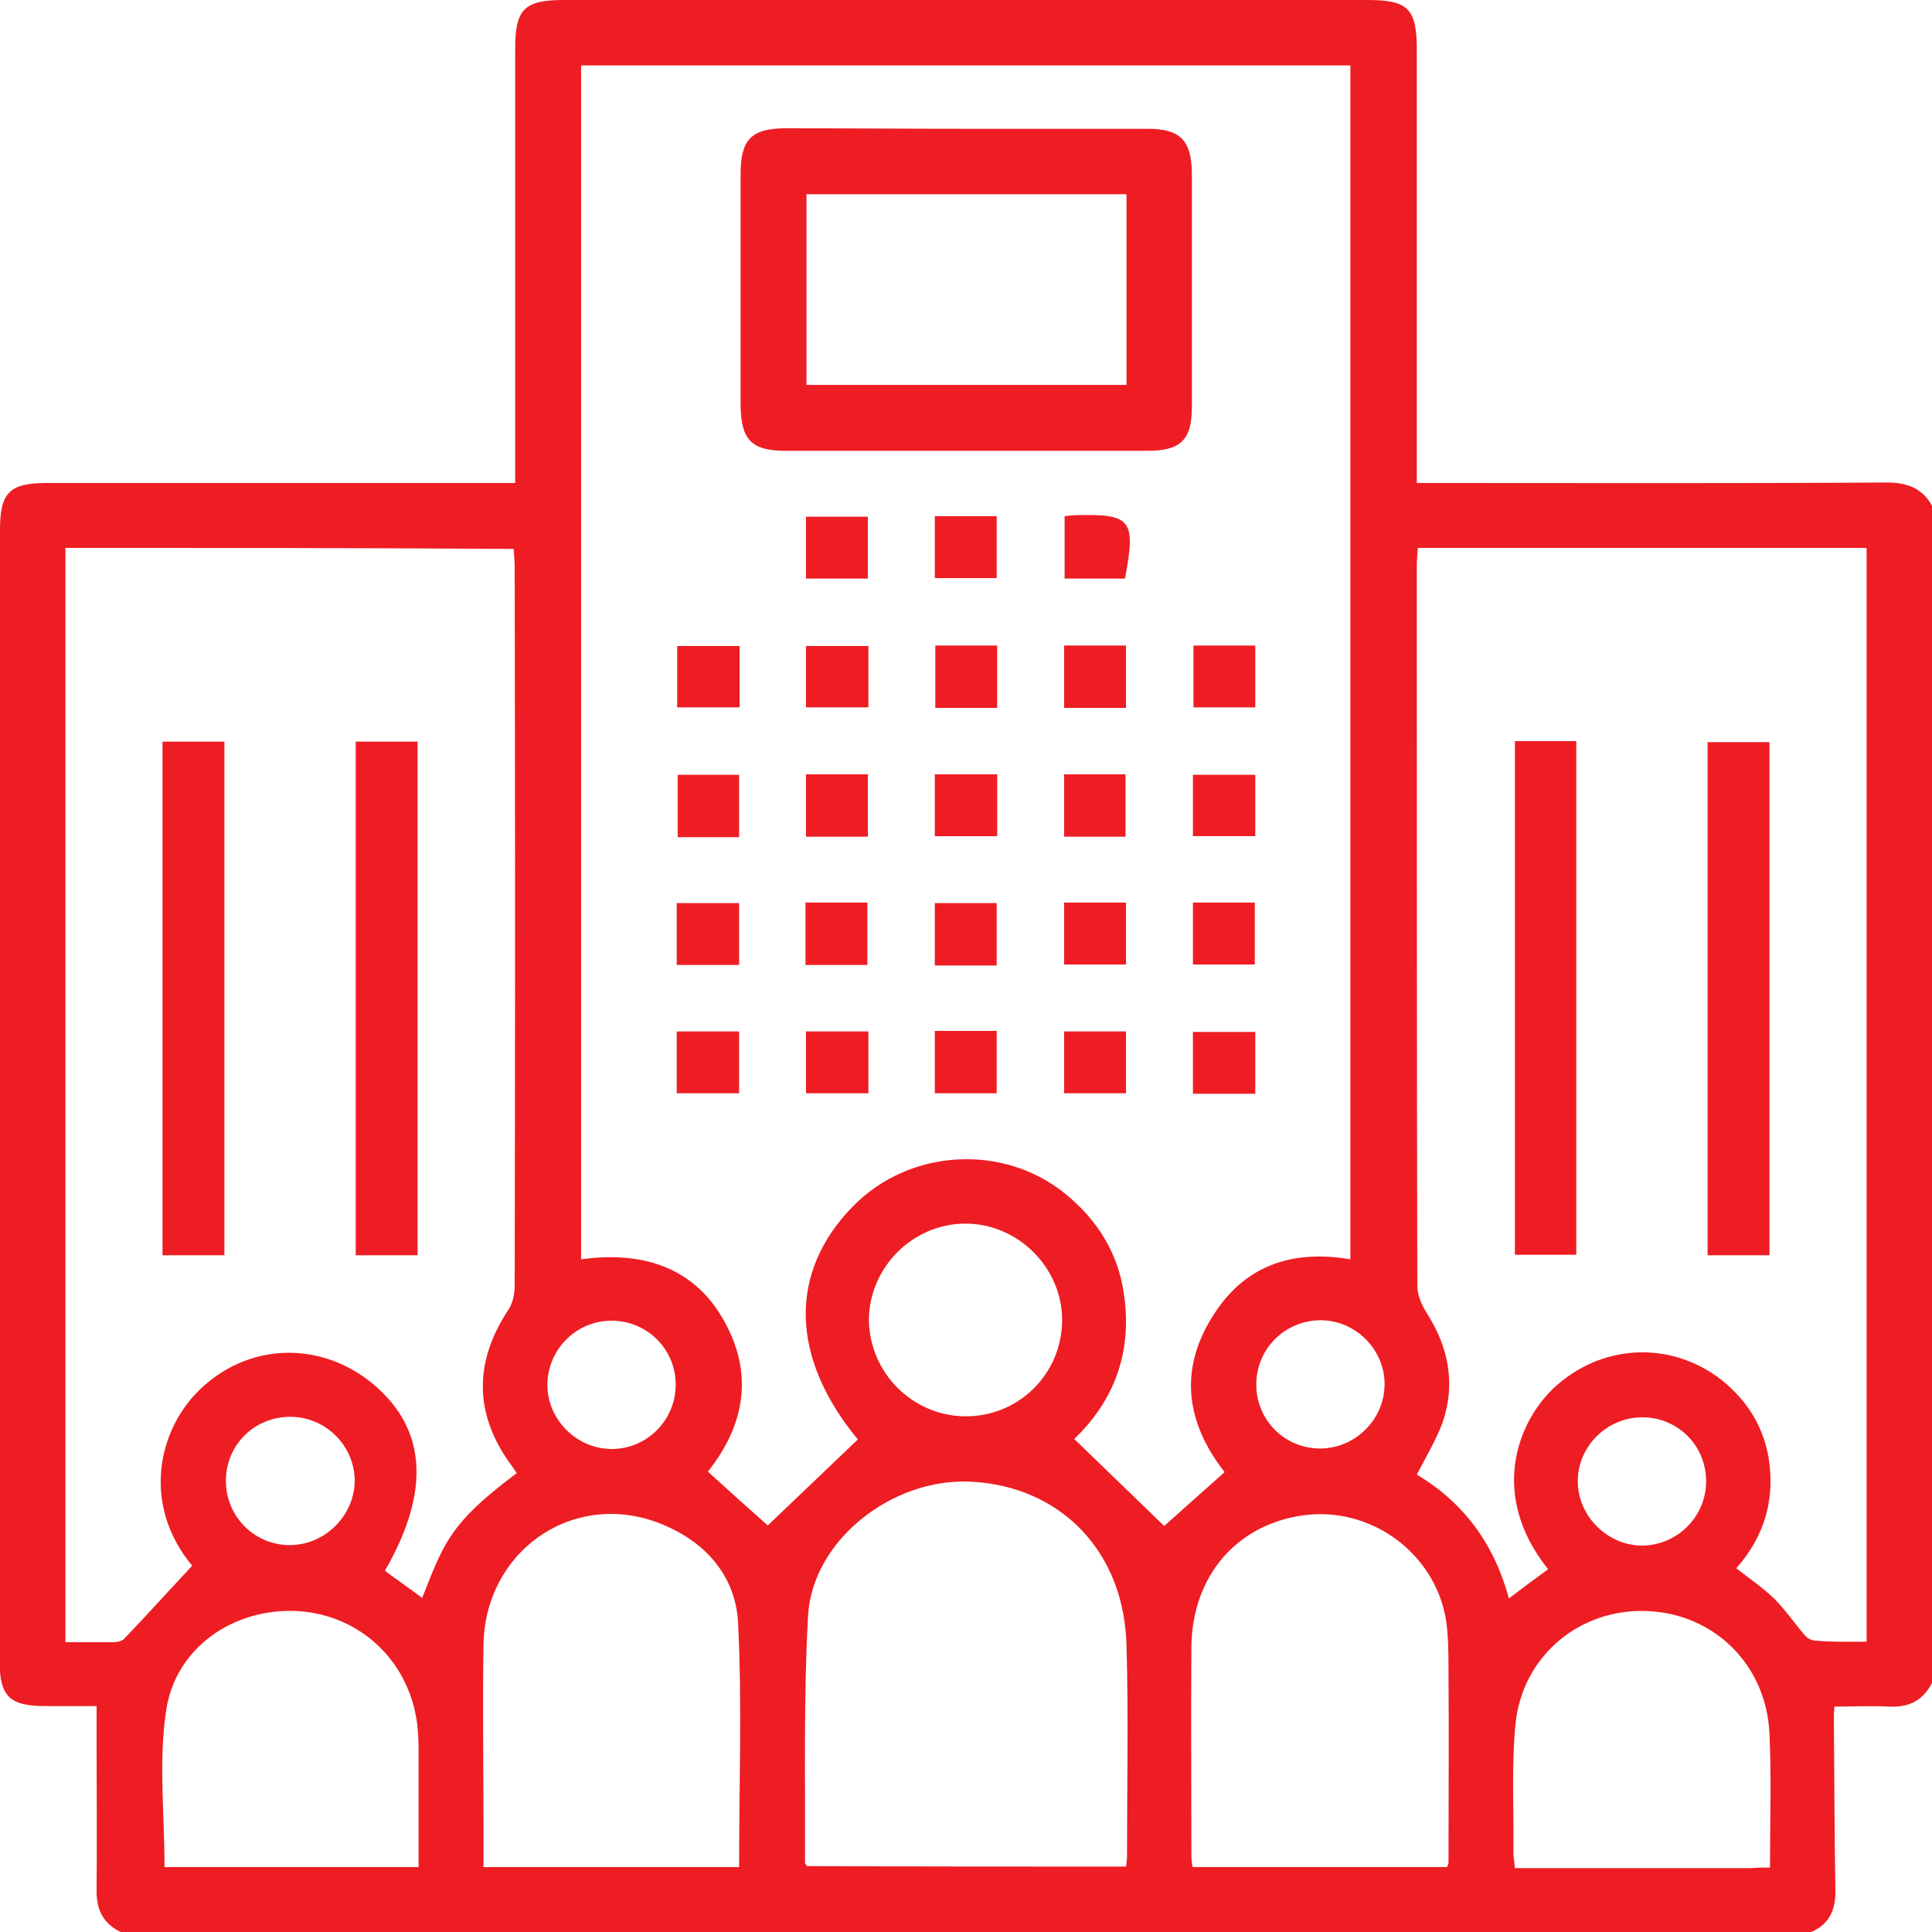 <svg width="50" height="50" viewBox="0 0 50 50" fill="none" xmlns="http://www.w3.org/2000/svg">
<g clip-path="url(#clip0_426_4235)">
<path d="M46.875 50C32.292 50 17.708 50 3.125 50C2.656 49.779 2.487 49.401 2.5 48.893C2.513 47.656 2.5 46.419 2.5 45.182C2.5 44.844 2.5 44.518 2.5 44.154C2.044 44.154 1.628 44.154 1.198 44.154C0.234 44.154 -0.013 43.906 -0.013 42.943C8.13818e-05 33.203 8.13818e-05 23.463 8.13818e-05 13.711C8.13818e-05 12.747 0.247 12.5 1.211 12.5C5.052 12.5 8.893 12.5 12.735 12.5C12.917 12.5 13.112 12.5 13.333 12.5C13.333 12.24 13.333 12.044 13.333 11.849C13.333 8.32 13.333 4.792 13.333 1.263C13.333 0.234 13.568 0 14.596 0C21.523 0 28.464 0 35.391 0C36.445 0 36.667 0.221 36.667 1.302C36.667 4.831 36.667 8.359 36.667 11.888C36.667 12.083 36.667 12.266 36.667 12.5C36.901 12.5 37.083 12.5 37.253 12.5C41.107 12.5 44.961 12.513 48.815 12.487C49.336 12.487 49.74 12.617 50 13.086C50 23.242 50 33.398 50 43.555C49.766 44.01 49.401 44.193 48.893 44.167C48.425 44.141 47.956 44.167 47.474 44.167C47.461 44.323 47.461 44.414 47.461 44.518C47.474 45.977 47.474 47.448 47.5 48.906C47.513 49.401 47.357 49.792 46.875 50ZM34.948 32.591C34.948 22.279 34.948 11.992 34.948 1.693C28.294 1.693 21.68 1.693 15.039 1.693C15.039 12.005 15.039 22.292 15.039 32.591C16.628 32.37 17.852 32.812 18.594 33.945C19.531 35.391 19.336 36.81 18.32 38.086C18.88 38.594 19.414 39.075 19.87 39.479C20.651 38.737 21.419 37.995 22.201 37.253C20.456 35.143 20.391 32.93 22.083 31.211C23.542 29.727 25.977 29.583 27.591 30.912C28.412 31.588 28.945 32.448 29.089 33.503C29.31 35.013 28.815 36.276 27.8 37.24C28.607 38.021 29.375 38.763 30.13 39.492C30.612 39.062 31.146 38.581 31.693 38.099C30.703 36.836 30.495 35.456 31.393 34.05C32.201 32.76 33.425 32.331 34.948 32.591ZM48.307 42.487C48.307 33.008 48.307 23.594 48.307 14.18C44.427 14.18 40.573 14.18 36.693 14.18C36.68 14.349 36.667 14.492 36.667 14.635C36.667 20.846 36.667 27.07 36.68 33.281C36.68 33.503 36.784 33.75 36.901 33.945C37.487 34.844 37.682 35.807 37.331 36.823C37.161 37.279 36.901 37.708 36.667 38.164C37.878 38.88 38.672 39.961 39.05 41.367C39.427 41.081 39.74 40.846 40.065 40.612C38.555 38.724 39.245 36.849 40.195 35.938C41.432 34.766 43.242 34.688 44.557 35.716C45.208 36.237 45.625 36.901 45.768 37.708C45.951 38.789 45.664 39.766 44.935 40.586C45.286 40.859 45.625 41.094 45.911 41.367C46.211 41.667 46.445 42.018 46.719 42.331C46.784 42.409 46.901 42.461 47.005 42.461C47.435 42.5 47.852 42.487 48.307 42.487ZM1.693 14.18C1.693 23.633 1.693 33.047 1.693 42.5C2.122 42.5 2.526 42.5 2.93 42.5C3.034 42.5 3.164 42.474 3.229 42.396C3.815 41.784 4.388 41.146 4.974 40.521C3.685 38.971 4.063 37.057 5.143 35.99C6.367 34.779 8.19 34.688 9.544 35.729C11.029 36.888 11.185 38.529 9.961 40.651C10.274 40.885 10.599 41.107 10.925 41.354C11.485 39.948 11.628 39.427 13.373 38.125C13.333 38.073 13.307 38.021 13.268 37.969C12.279 36.654 12.24 35.286 13.151 33.906C13.268 33.737 13.32 33.49 13.32 33.268C13.333 27.083 13.333 20.898 13.32 14.727C13.32 14.557 13.307 14.388 13.294 14.206C9.414 14.18 5.573 14.18 1.693 14.18ZM29.141 48.307C29.154 48.203 29.167 48.125 29.167 48.047C29.167 46.224 29.206 44.401 29.154 42.578C29.089 40.143 27.448 38.464 25.13 38.346C23.086 38.242 21.016 39.87 20.912 41.823C20.794 43.945 20.846 46.081 20.833 48.203C20.833 48.229 20.86 48.255 20.886 48.294C23.633 48.307 26.38 48.307 29.141 48.307ZM19.128 48.32C19.128 46.185 19.206 44.089 19.102 42.005C19.037 40.729 18.19 39.831 16.979 39.388C14.766 38.594 12.552 40.169 12.513 42.565C12.487 44.141 12.513 45.716 12.513 47.292C12.513 47.63 12.513 47.969 12.513 48.32C14.727 48.32 16.901 48.32 19.128 48.32ZM37.448 48.32C37.474 48.255 37.487 48.229 37.487 48.203C37.487 46.562 37.5 44.922 37.487 43.281C37.487 42.825 37.487 42.37 37.422 41.914C37.123 40.169 35.456 38.971 33.711 39.219C31.992 39.466 30.86 40.794 30.833 42.604C30.82 44.414 30.833 46.211 30.833 48.021C30.833 48.112 30.846 48.203 30.86 48.32C33.073 48.32 35.248 48.32 37.448 48.32ZM10.833 48.32C10.833 47.279 10.833 46.276 10.833 45.273C10.833 45.052 10.82 44.818 10.794 44.596C10.573 42.956 9.297 41.784 7.682 41.693C6.042 41.615 4.531 42.643 4.297 44.284C4.102 45.599 4.258 46.953 4.258 48.32C6.419 48.32 8.581 48.32 10.833 48.32ZM45.807 48.333C45.807 47.135 45.846 46.003 45.794 44.87C45.716 43.086 44.362 41.758 42.617 41.693C40.873 41.628 39.388 42.865 39.219 44.635C39.115 45.729 39.18 46.836 39.167 47.943C39.167 48.06 39.193 48.19 39.206 48.346C41.263 48.346 43.294 48.346 45.326 48.346C45.469 48.333 45.612 48.333 45.807 48.333ZM24.974 36.654C26.341 36.667 27.461 35.586 27.487 34.206C27.513 32.839 26.367 31.667 24.987 31.667C23.633 31.667 22.5 32.786 22.487 34.154C22.5 35.521 23.607 36.641 24.974 36.654ZM32.513 35.807C32.5 36.745 33.242 37.487 34.167 37.487C35.065 37.487 35.82 36.745 35.833 35.846C35.846 34.935 35.091 34.167 34.167 34.167C33.255 34.18 32.526 34.896 32.513 35.807ZM17.487 35.859C17.5 34.948 16.784 34.206 15.873 34.18C14.948 34.154 14.18 34.896 14.167 35.82C14.154 36.732 14.922 37.5 15.833 37.5C16.745 37.5 17.474 36.758 17.487 35.859ZM5.846 38.346C5.859 39.258 6.589 39.987 7.5 39.987C8.412 39.987 9.18 39.219 9.18 38.307C9.167 37.409 8.425 36.667 7.513 36.667C6.576 36.667 5.833 37.409 5.846 38.346ZM44.154 38.333C44.154 37.422 43.438 36.693 42.526 36.68C41.602 36.667 40.833 37.422 40.833 38.333C40.833 39.245 41.615 40.013 42.526 40C43.425 39.974 44.154 39.245 44.154 38.333Z" fill="#EE1D23"/>
<path d="M25.013 3.333C26.576 3.333 28.138 3.333 29.701 3.333C30.547 3.333 30.833 3.633 30.846 4.479C30.846 6.497 30.846 8.516 30.846 10.534C30.846 11.38 30.56 11.667 29.701 11.667C26.576 11.667 23.451 11.667 20.339 11.667C19.453 11.667 19.18 11.393 19.167 10.495C19.167 8.49 19.167 6.497 19.167 4.492C19.167 3.607 19.453 3.32 20.339 3.32C21.888 3.32 23.451 3.333 25.013 3.333ZM29.154 5.026C26.354 5.026 23.62 5.026 20.872 5.026C20.872 6.693 20.872 8.32 20.872 9.961C23.659 9.961 26.393 9.961 29.154 9.961C29.154 8.294 29.154 6.68 29.154 5.026Z" fill="#EE1D23"/>
<path d="M24.193 26.68C24.74 26.68 25.248 26.68 25.794 26.68C25.794 27.213 25.794 27.747 25.794 28.294C25.261 28.294 24.727 28.294 24.193 28.294C24.193 27.747 24.193 27.227 24.193 26.68Z" fill="#EE1D23"/>
<path d="M25.794 24.987C25.221 24.987 24.727 24.987 24.193 24.987C24.193 24.44 24.193 23.919 24.193 23.372C24.727 23.372 25.235 23.372 25.794 23.372C25.794 23.893 25.794 24.44 25.794 24.987Z" fill="#EE1D23"/>
<path d="M24.193 13.359C24.74 13.359 25.261 13.359 25.794 13.359C25.794 13.893 25.794 14.414 25.794 14.961C25.261 14.961 24.74 14.961 24.193 14.961C24.193 14.44 24.193 13.932 24.193 13.359Z" fill="#EE1D23"/>
<path d="M24.206 16.706C24.74 16.706 25.247 16.706 25.807 16.706C25.807 17.24 25.807 17.761 25.807 18.32C25.273 18.32 24.766 18.32 24.206 18.32C24.206 17.773 24.206 17.253 24.206 16.706Z" fill="#EE1D23"/>
<path d="M24.193 20.039C24.753 20.039 25.261 20.039 25.808 20.039C25.808 20.573 25.808 21.094 25.808 21.641C25.274 21.641 24.74 21.641 24.193 21.641C24.193 21.107 24.193 20.599 24.193 20.039Z" fill="#EE1D23"/>
<path d="M17.513 28.294C17.513 27.747 17.513 27.239 17.513 26.693C18.047 26.693 18.568 26.693 19.128 26.693C19.128 27.227 19.128 27.747 19.128 28.294C18.594 28.294 18.086 28.294 17.513 28.294Z" fill="#EE1D23"/>
<path d="M20.859 26.693C21.419 26.693 21.927 26.693 22.474 26.693C22.474 27.227 22.474 27.747 22.474 28.294C21.953 28.294 21.419 28.294 20.859 28.294C20.859 27.773 20.859 27.253 20.859 26.693Z" fill="#EE1D23"/>
<path d="M27.539 26.693C28.099 26.693 28.607 26.693 29.141 26.693C29.141 27.227 29.141 27.734 29.141 28.294C28.62 28.294 28.099 28.294 27.539 28.294C27.539 27.773 27.539 27.239 27.539 26.693Z" fill="#EE1D23"/>
<path d="M32.487 26.706C32.487 27.253 32.487 27.761 32.487 28.307C31.94 28.307 31.419 28.307 30.873 28.307C30.873 27.773 30.873 27.266 30.873 26.706C31.393 26.706 31.914 26.706 32.487 26.706Z" fill="#EE1D23"/>
<path d="M32.487 16.706C32.487 17.253 32.487 17.761 32.487 18.307C31.953 18.307 31.445 18.307 30.886 18.307C30.886 17.787 30.886 17.266 30.886 16.706C31.406 16.706 31.94 16.706 32.487 16.706Z" fill="#EE1D23"/>
<path d="M19.128 21.667C18.581 21.667 18.073 21.667 17.539 21.667C17.539 21.133 17.539 20.612 17.539 20.052C18.06 20.052 18.581 20.052 19.128 20.052C19.128 20.573 19.128 21.094 19.128 21.667Z" fill="#EE1D23"/>
<path d="M22.461 21.654C21.927 21.654 21.406 21.654 20.859 21.654C20.859 21.107 20.859 20.586 20.859 20.039C21.393 20.039 21.914 20.039 22.461 20.039C22.461 20.573 22.461 21.094 22.461 21.654Z" fill="#EE1D23"/>
<path d="M29.128 21.654C28.581 21.654 28.086 21.654 27.539 21.654C27.539 21.12 27.539 20.586 27.539 20.039C28.06 20.039 28.568 20.039 29.128 20.039C29.128 20.56 29.128 21.081 29.128 21.654Z" fill="#EE1D23"/>
<path d="M32.487 20.052C32.487 20.586 32.487 21.094 32.487 21.64C31.953 21.64 31.419 21.64 30.873 21.64C30.873 21.12 30.873 20.612 30.873 20.052C31.38 20.052 31.901 20.052 32.487 20.052Z" fill="#EE1D23"/>
<path d="M17.526 18.307C17.526 17.773 17.526 17.266 17.526 16.719C18.06 16.719 18.581 16.719 19.141 16.719C19.141 17.253 19.141 17.76 19.141 18.307C18.594 18.307 18.073 18.307 17.526 18.307Z" fill="#EE1D23"/>
<path d="M17.513 24.974C17.513 24.427 17.513 23.919 17.513 23.372C18.047 23.372 18.581 23.372 19.128 23.372C19.128 23.906 19.128 24.427 19.128 24.974C18.594 24.974 18.086 24.974 17.513 24.974Z" fill="#EE1D23"/>
<path d="M22.448 24.974C21.901 24.974 21.393 24.974 20.846 24.974C20.846 24.427 20.846 23.906 20.846 23.359C21.38 23.359 21.888 23.359 22.448 23.359C22.448 23.893 22.448 24.414 22.448 24.974Z" fill="#EE1D23"/>
<path d="M27.539 23.359C28.099 23.359 28.607 23.359 29.141 23.359C29.141 23.893 29.141 24.401 29.141 24.961C28.62 24.961 28.099 24.961 27.539 24.961C27.539 24.44 27.539 23.919 27.539 23.359Z" fill="#EE1D23"/>
<path d="M30.873 23.359C31.433 23.359 31.94 23.359 32.474 23.359C32.474 23.893 32.474 24.414 32.474 24.961C31.953 24.961 31.433 24.961 30.873 24.961C30.873 24.44 30.873 23.919 30.873 23.359Z" fill="#EE1D23"/>
<path d="M20.859 14.974C20.859 14.414 20.859 13.906 20.859 13.372C21.393 13.372 21.914 13.372 22.461 13.372C22.461 13.906 22.461 14.427 22.461 14.974C21.927 14.974 21.419 14.974 20.859 14.974Z" fill="#EE1D23"/>
<path d="M27.552 13.359C27.683 13.346 27.761 13.333 27.839 13.333C29.284 13.294 29.401 13.451 29.115 14.974C28.607 14.974 28.099 14.974 27.552 14.974C27.552 14.44 27.552 13.919 27.552 13.359Z" fill="#EE1D23"/>
<path d="M27.539 16.706C28.073 16.706 28.581 16.706 29.141 16.706C29.141 17.24 29.141 17.761 29.141 18.32C28.607 18.32 28.099 18.32 27.539 18.32C27.539 17.787 27.539 17.279 27.539 16.706Z" fill="#EE1D23"/>
<path d="M22.474 16.719C22.474 17.266 22.474 17.76 22.474 18.307C21.927 18.307 21.406 18.307 20.859 18.307C20.859 17.787 20.859 17.266 20.859 16.719C21.406 16.719 21.94 16.719 22.474 16.719Z" fill="#EE1D23"/>
<path d="M39.206 19.18C39.74 19.18 40.248 19.18 40.794 19.18C40.794 23.607 40.794 28.021 40.794 32.474C40.273 32.474 39.766 32.474 39.206 32.474C39.206 28.073 39.206 23.659 39.206 19.18Z" fill="#EE1D23"/>
<path d="M45.794 32.487C45.248 32.487 44.74 32.487 44.193 32.487C44.193 28.06 44.193 23.659 44.193 19.206C44.714 19.206 45.248 19.206 45.794 19.206C45.794 23.633 45.794 28.047 45.794 32.487Z" fill="#EE1D23"/>
<path d="M5.807 32.487C5.247 32.487 4.753 32.487 4.206 32.487C4.206 28.06 4.206 23.646 4.206 19.193C4.727 19.193 5.247 19.193 5.807 19.193C5.807 23.62 5.807 28.034 5.807 32.487Z" fill="#EE1D23"/>
<path d="M10.807 32.487C10.248 32.487 9.753 32.487 9.206 32.487C9.206 28.06 9.206 23.646 9.206 19.193C9.727 19.193 10.248 19.193 10.807 19.193C10.807 23.62 10.807 28.034 10.807 32.487Z" fill="#EE1D23"/>
</g>
<defs>
<clipPath id="clip0_426_4235">
<rect width="50" height="50" fill="white"/>
</clipPath>
</defs>
</svg>
